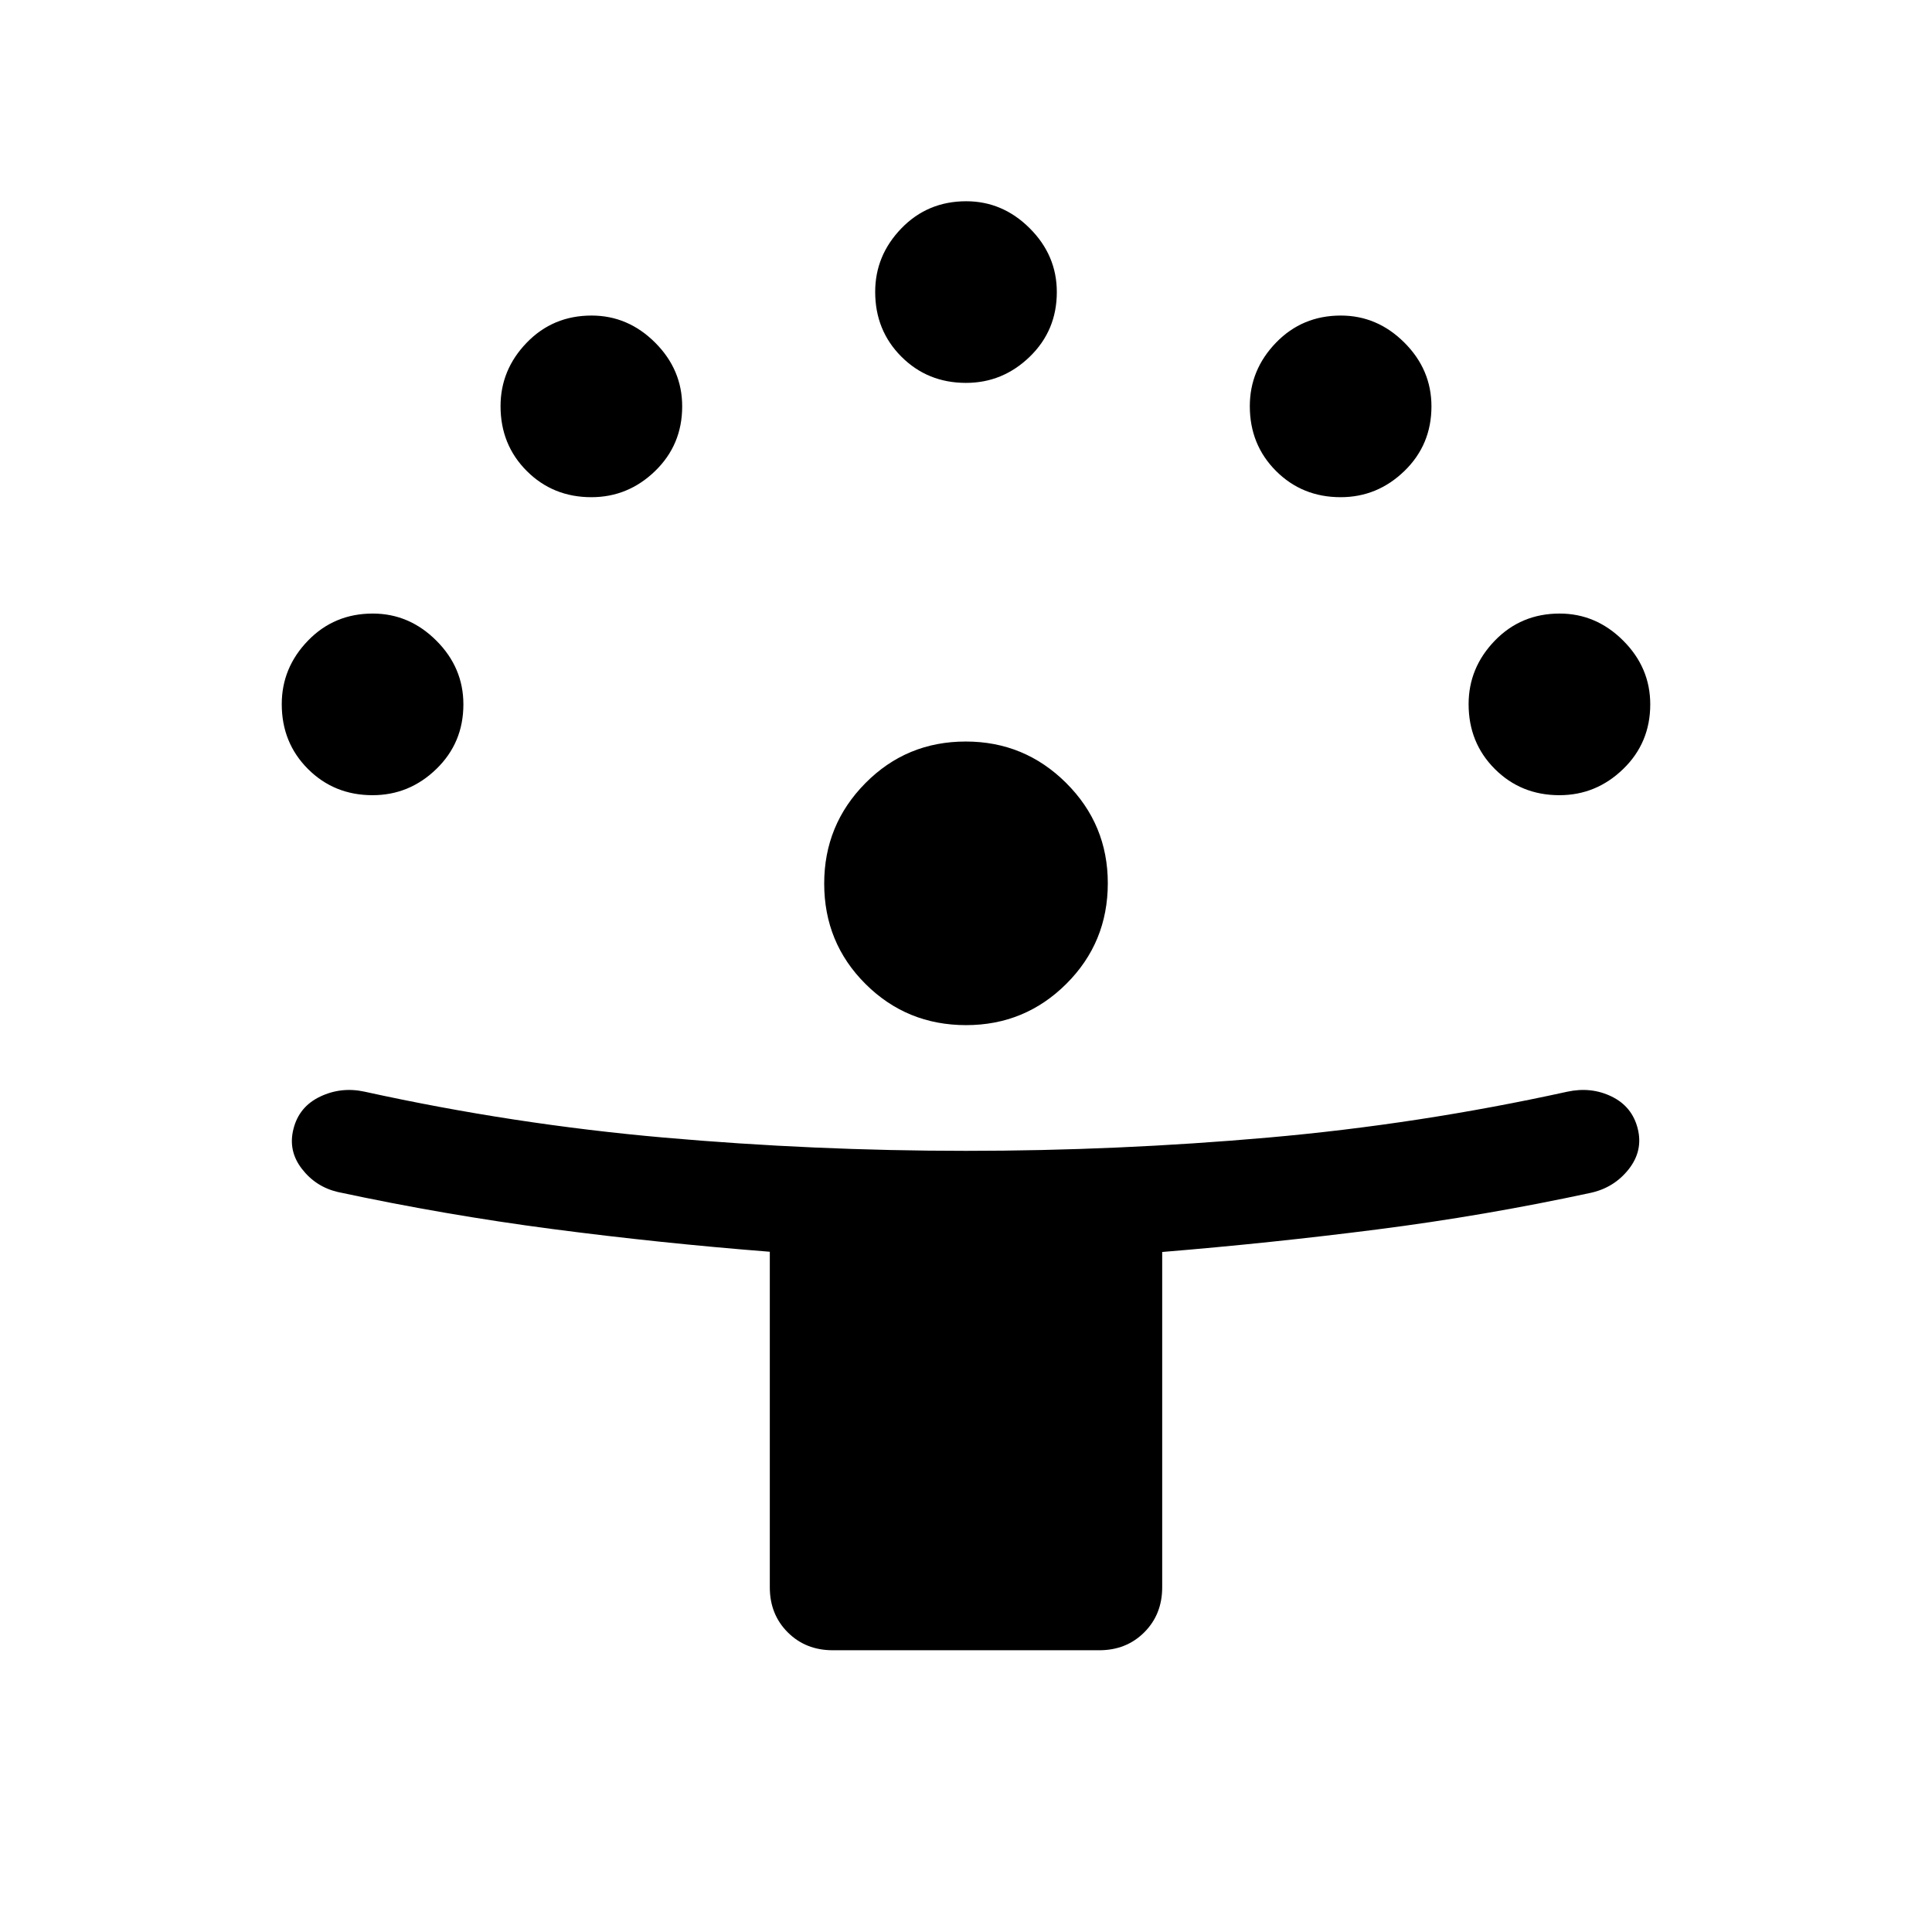 <svg xmlns="http://www.w3.org/2000/svg" height="40" viewBox="0 -960 960 960" width="40"><path d="M382.514-171.283v-166.728q-54.718-4.298-108.103-11.298-53.384-7-106.513-18.384-10.999-2.564-17.922-11.551t-4.154-19.794q2.769-11.064 13.256-16.064t22.153-2.436q73.744 16.205 148.657 22.795 74.913 6.59 150.112 6.59t150.112-6.59q74.913-6.59 148.657-22.795 11.871-2.564 22.051 2.401 10.179 4.965 12.948 15.906 2.769 11-4.461 20.192-7.231 9.192-18.898 11.756-52.846 11.385-106.016 18.18-53.17 6.794-106.907 11.205v166.615q0 13.468-8.907 22.375t-22.375 8.907H413.796q-13.468 0-22.375-8.907t-8.907-22.375Zm97.54-279.333q-29.464 0-49.99-20.455-20.525-20.456-20.525-49.897 0-29.186 20.456-49.878 20.455-20.692 49.896-20.692 29.186 0 49.878 20.6 20.692 20.599 20.692 49.807 0 29.464-20.599 49.99-20.6 20.525-49.808 20.525ZM185.129-564.872q-19.077 0-32.102-13.025-13.026-13.026-13.026-32.208 0-18.099 13.026-31.56 13.025-13.462 32.208-13.462 18.099 0 31.56 13.43 13.461 13.429 13.461 31.698 0 19.076-13.429 32.102-13.429 13.025-31.698 13.025Zm589.742 0q-19.077 0-32.102-13.025-13.025-13.026-13.025-32.208 0-18.099 13.025-31.56 13.025-13.462 32.208-13.462 18.099 0 31.56 13.43 13.462 13.429 13.462 31.698 0 19.076-13.43 32.102-13.429 13.025-31.698 13.025ZM293.846-712.949q-19.076 0-32.102-13.025-13.025-13.025-13.025-32.208 0-18.099 13.025-31.56 13.026-13.461 32.208-13.461 18.099 0 31.561 13.429 13.461 13.429 13.461 31.698 0 19.077-13.429 32.102-13.43 13.025-31.699 13.025Zm372.308 0q-19.077 0-32.102-13.025-13.026-13.025-13.026-32.208 0-18.099 13.026-31.56 13.025-13.461 32.207-13.461 18.099 0 31.561 13.429 13.461 13.429 13.461 31.698 0 19.077-13.429 32.102-13.43 13.025-31.698 13.025ZM480-769.744q-19.077 0-32.102-13.025-13.025-13.025-13.025-32.208 0-18.099 13.025-31.56 13.025-13.462 32.208-13.462 18.099 0 31.56 13.43 13.461 13.429 13.461 31.698 0 19.077-13.429 32.102-13.429 13.025-31.698 13.025Z"/></svg>